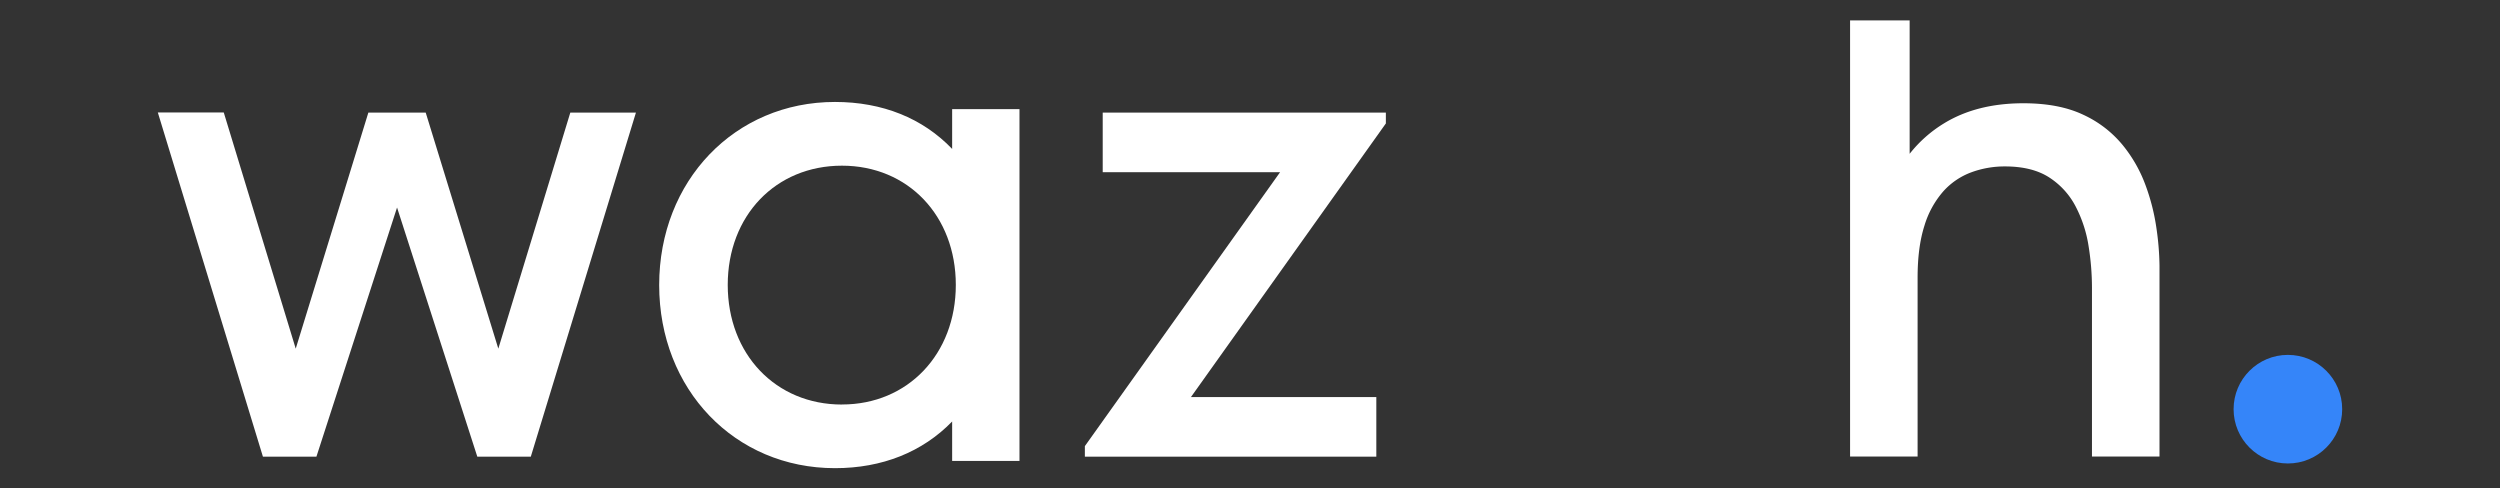 <?xml version="1.0" encoding="utf-8"?>
<!-- Generator: Adobe Illustrator 25.2.3, SVG Export Plug-In . SVG Version: 6.00 Build 0)  -->
<svg version="1.1" xmlns="http://www.w3.org/2000/svg" x="0px" y="0px"
	 width="1024px" height="200px" viewBox="0 0 1024 200" fill="none"
	>
<rect x="0" y="0" width="1024" height="200" fill="#333333" stroke="none"/>
<g>
	<polygon class="st2" points="204.11 142.81 174.37 46.12 150.88 46.12 121.13 142.81 91.65 46.06 64.64 46.06 107.69 187.04 129.61 187.04 162.63 85 195.5 187.04 217.42 187.04 260.48 46.12 233.6 46.12 204.11 142.81" fill="white"/>
	<polygon class="st2" points="451.67 70.52 524.33 70.52 444.36 182.73 444.36 187.04 563.74 187.04 563.74 162.64 487.81 162.64 567.65 50.56 567.65 46.12 451.67 46.12 451.67 70.52" fill="white"/>
	<path class="st2" d="M390,61c-12.09-12.61-28.57-19.24-48-19.24-41,0-72,32.22-72,75s30.95,75,72,75c19.35,0,35.84-6.6,48-19.12v16.16h27.58V44.7H390Zm-45.15,104.7c-27.1,0-46.77-20.6-46.77-49s19.67-48.84,46.77-48.84S391.5,88.4,391.5,116.7,371.89,165.68,344.88,165.68Z" fill="white"/>
	<path class="st2" d="M696.14,125.88c0,25.29-13.92,39.8-38.18,39.8s-38.32-14.51-38.32-39.8V44.7H592v83.39c0,46.91,35.51,63.56,65.92,63.56s65.77-16.65,65.77-63.56V44.7H696.14Z" fille="white"/>
	<path class="st2" d="M883.3,93.62A85.09,85.09,0,0,0,878.86,76a56.88,56.88,0,0,0-9.46-16.64A45.46,45.46,0,0,0,853.3,47q-9.93-4.71-24.54-4.7-19.05,0-32.48,8.22A53,53,0,0,0,782.19,63V8.35h-24.4V187h27.66V113.71q0-12.52,2.8-21.27A37.82,37.82,0,0,1,796,78.35a28.86,28.86,0,0,1,11.42-7.76,39.44,39.44,0,0,1,13.83-2.42c7.47,0,13.55,1.53,18.2,4.57a31.27,31.27,0,0,1,10.82,12,52.22,52.22,0,0,1,5.22,16.12,107.39,107.39,0,0,1,1.38,16.89V187h27.66V108.75A114.2,114.2,0,0,0,883.3,93.62Z" fill="white"/>
	<g>
	</g>
	<circle fill="#3585F9" cx="937.12" cy="167.6" r="22.24"/>
</g>
</svg>
